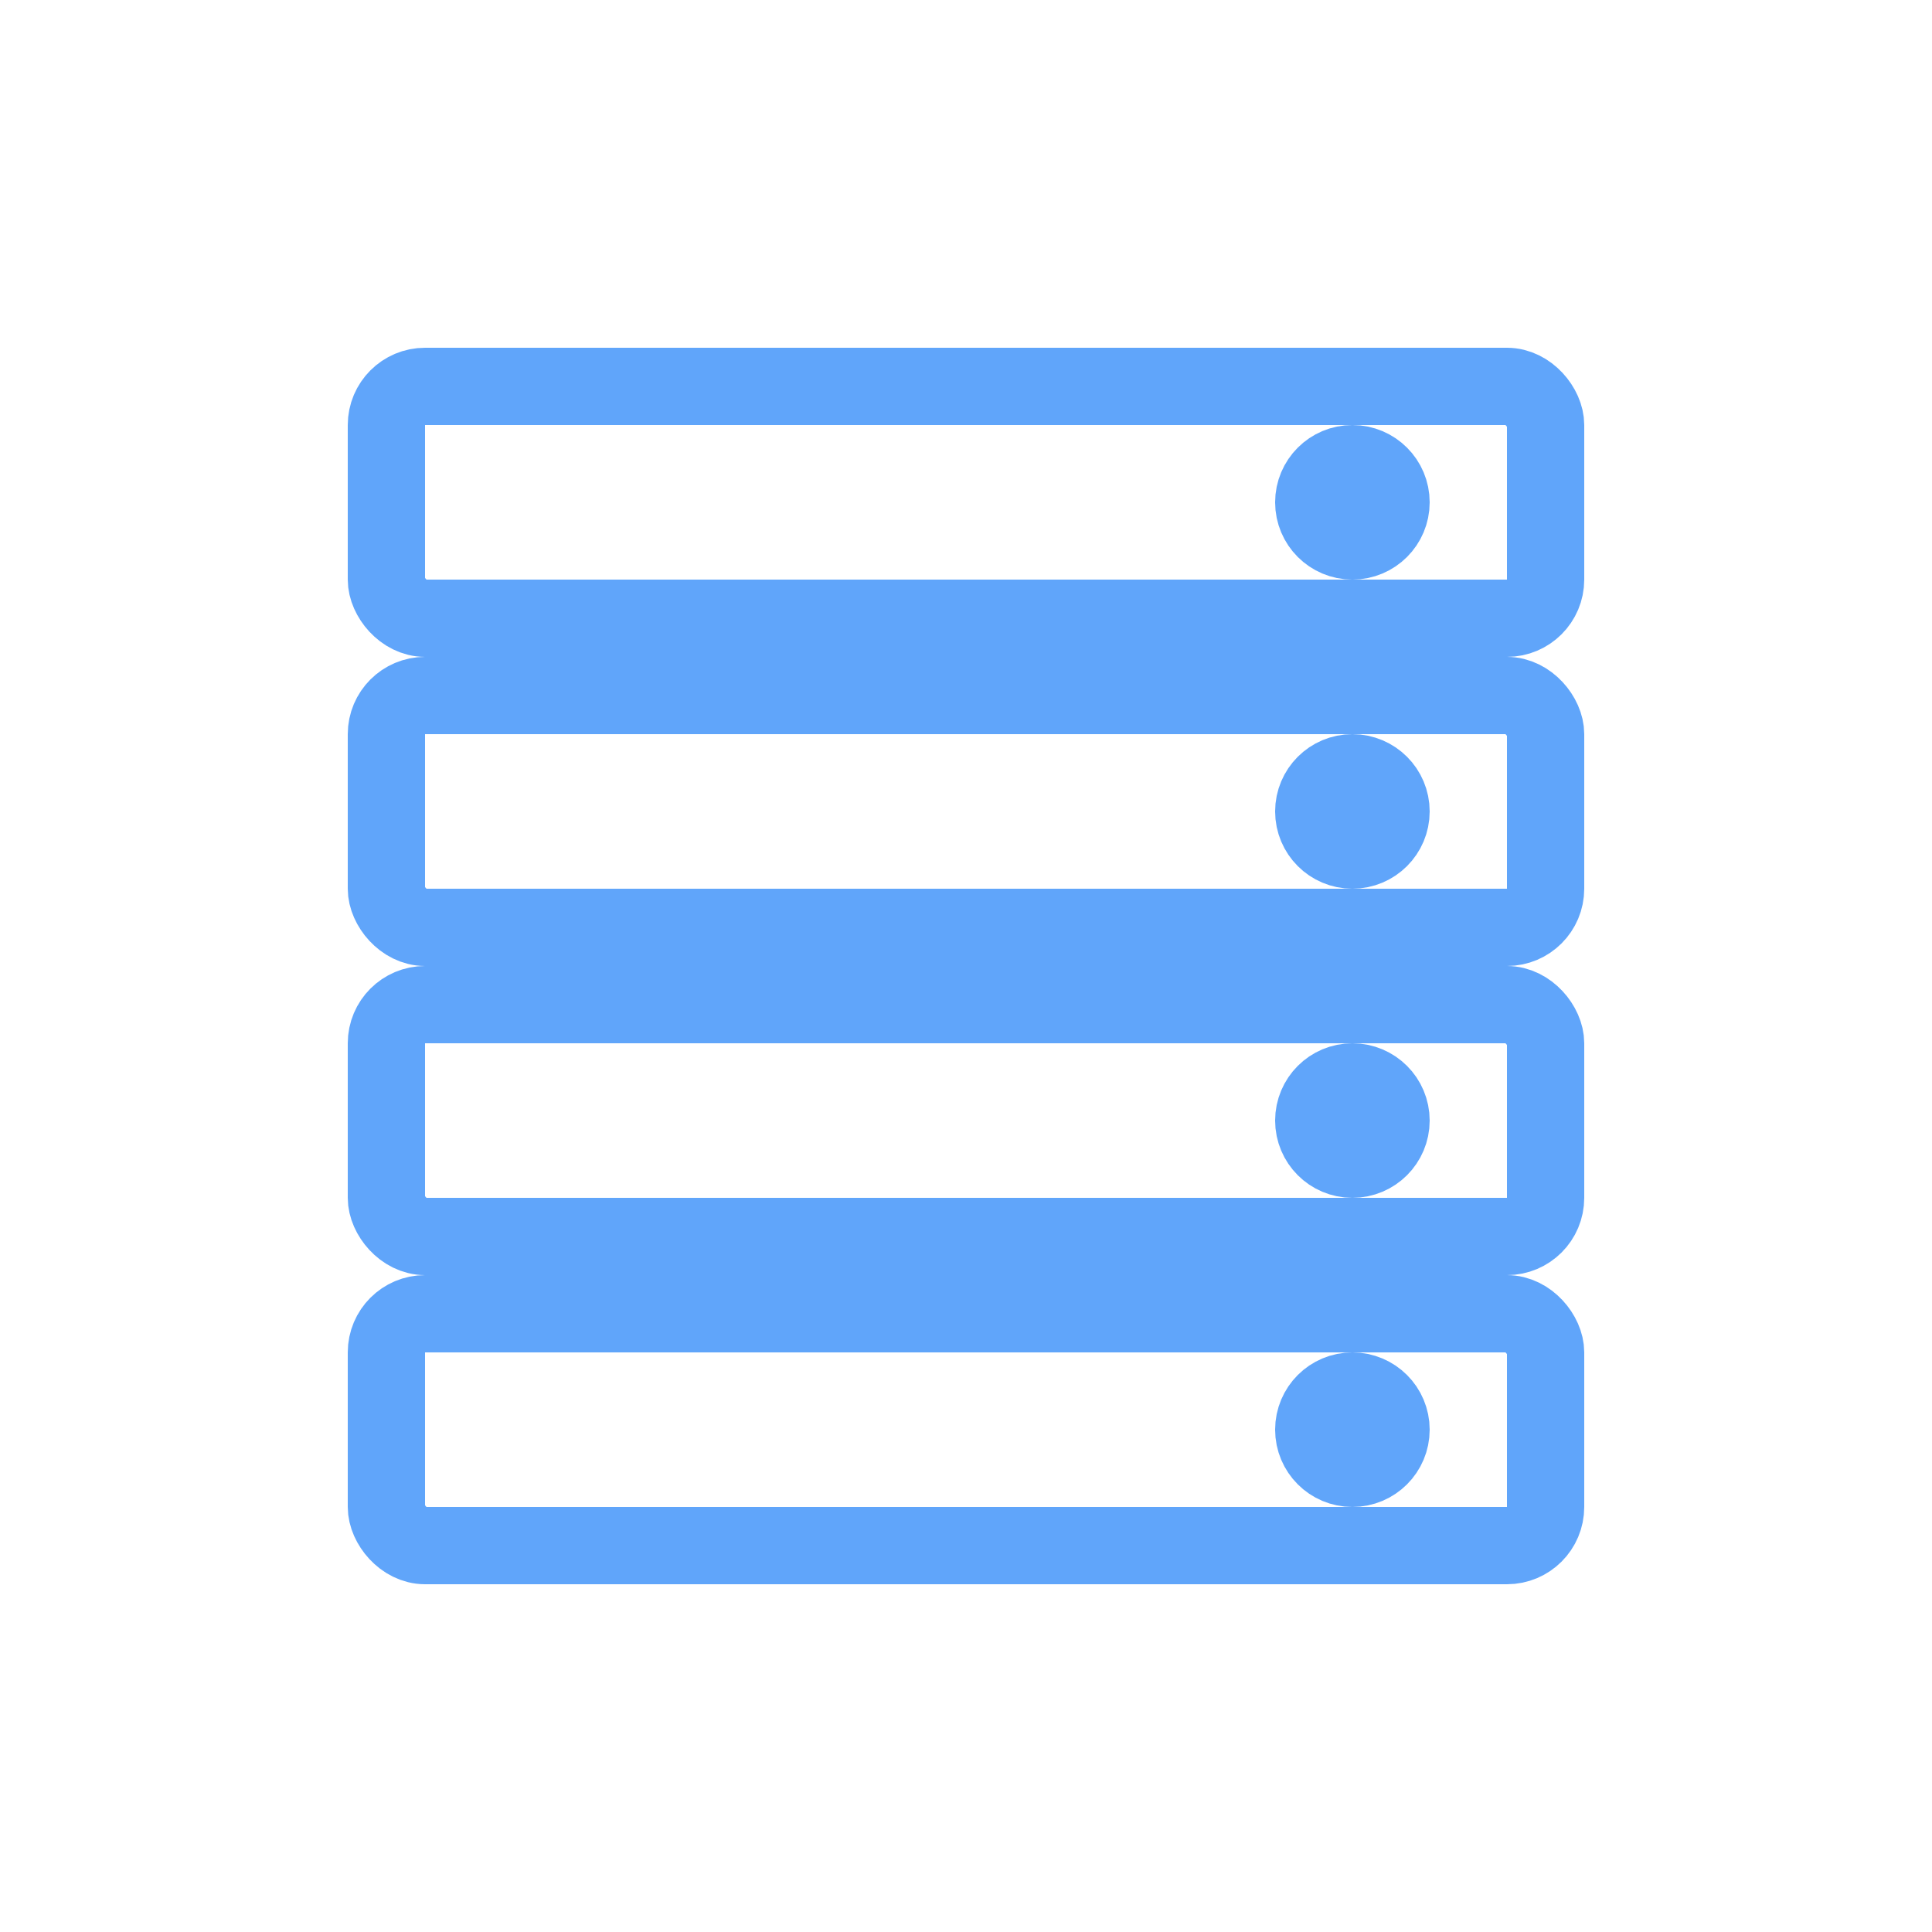 <svg width="60" height="60" viewBox="0 0 50 50"><g fill="none" stroke="#60A5FA" stroke-width="2"><g><rect x="10" y="10" width="30" height="6" rx="1"><animate attributeName="opacity" values="0.3;1;0.3" dur="1s" begin="0s" repeatCount="indefinite"></animate></rect><circle cx="35" cy="13" r="1" fill="#60A5FA"><animate attributeName="fill" values="#60A5FA;#00ff00;#60A5FA" dur="1s" begin="0s" repeatCount="indefinite"></animate></circle></g><g><rect x="10" y="18" width="30" height="6" rx="1"><animate attributeName="opacity" values="0.3;1;0.3" dur="1s" begin="0.2s" repeatCount="indefinite"></animate></rect><circle cx="35" cy="21" r="1" fill="#60A5FA"><animate attributeName="fill" values="#60A5FA;#00ff00;#60A5FA" dur="1s" begin="0.2s" repeatCount="indefinite"></animate></circle></g><g><rect x="10" y="26" width="30" height="6" rx="1"><animate attributeName="opacity" values="0.3;1;0.3" dur="1s" begin="0.4s" repeatCount="indefinite"></animate></rect><circle cx="35" cy="29" r="1" fill="#60A5FA"><animate attributeName="fill" values="#60A5FA;#00ff00;#60A5FA" dur="1s" begin="0.4s" repeatCount="indefinite"></animate></circle></g><g><rect x="10" y="34" width="30" height="6" rx="1"><animate attributeName="opacity" values="0.3;1;0.3" dur="1s" begin="0.6s" repeatCount="indefinite"></animate></rect><circle cx="35" cy="37" r="1" fill="#60A5FA"><animate attributeName="fill" values="#60A5FA;#00ff00;#60A5FA" dur="1s" begin="0.6s" repeatCount="indefinite"></animate></circle></g></g></svg>